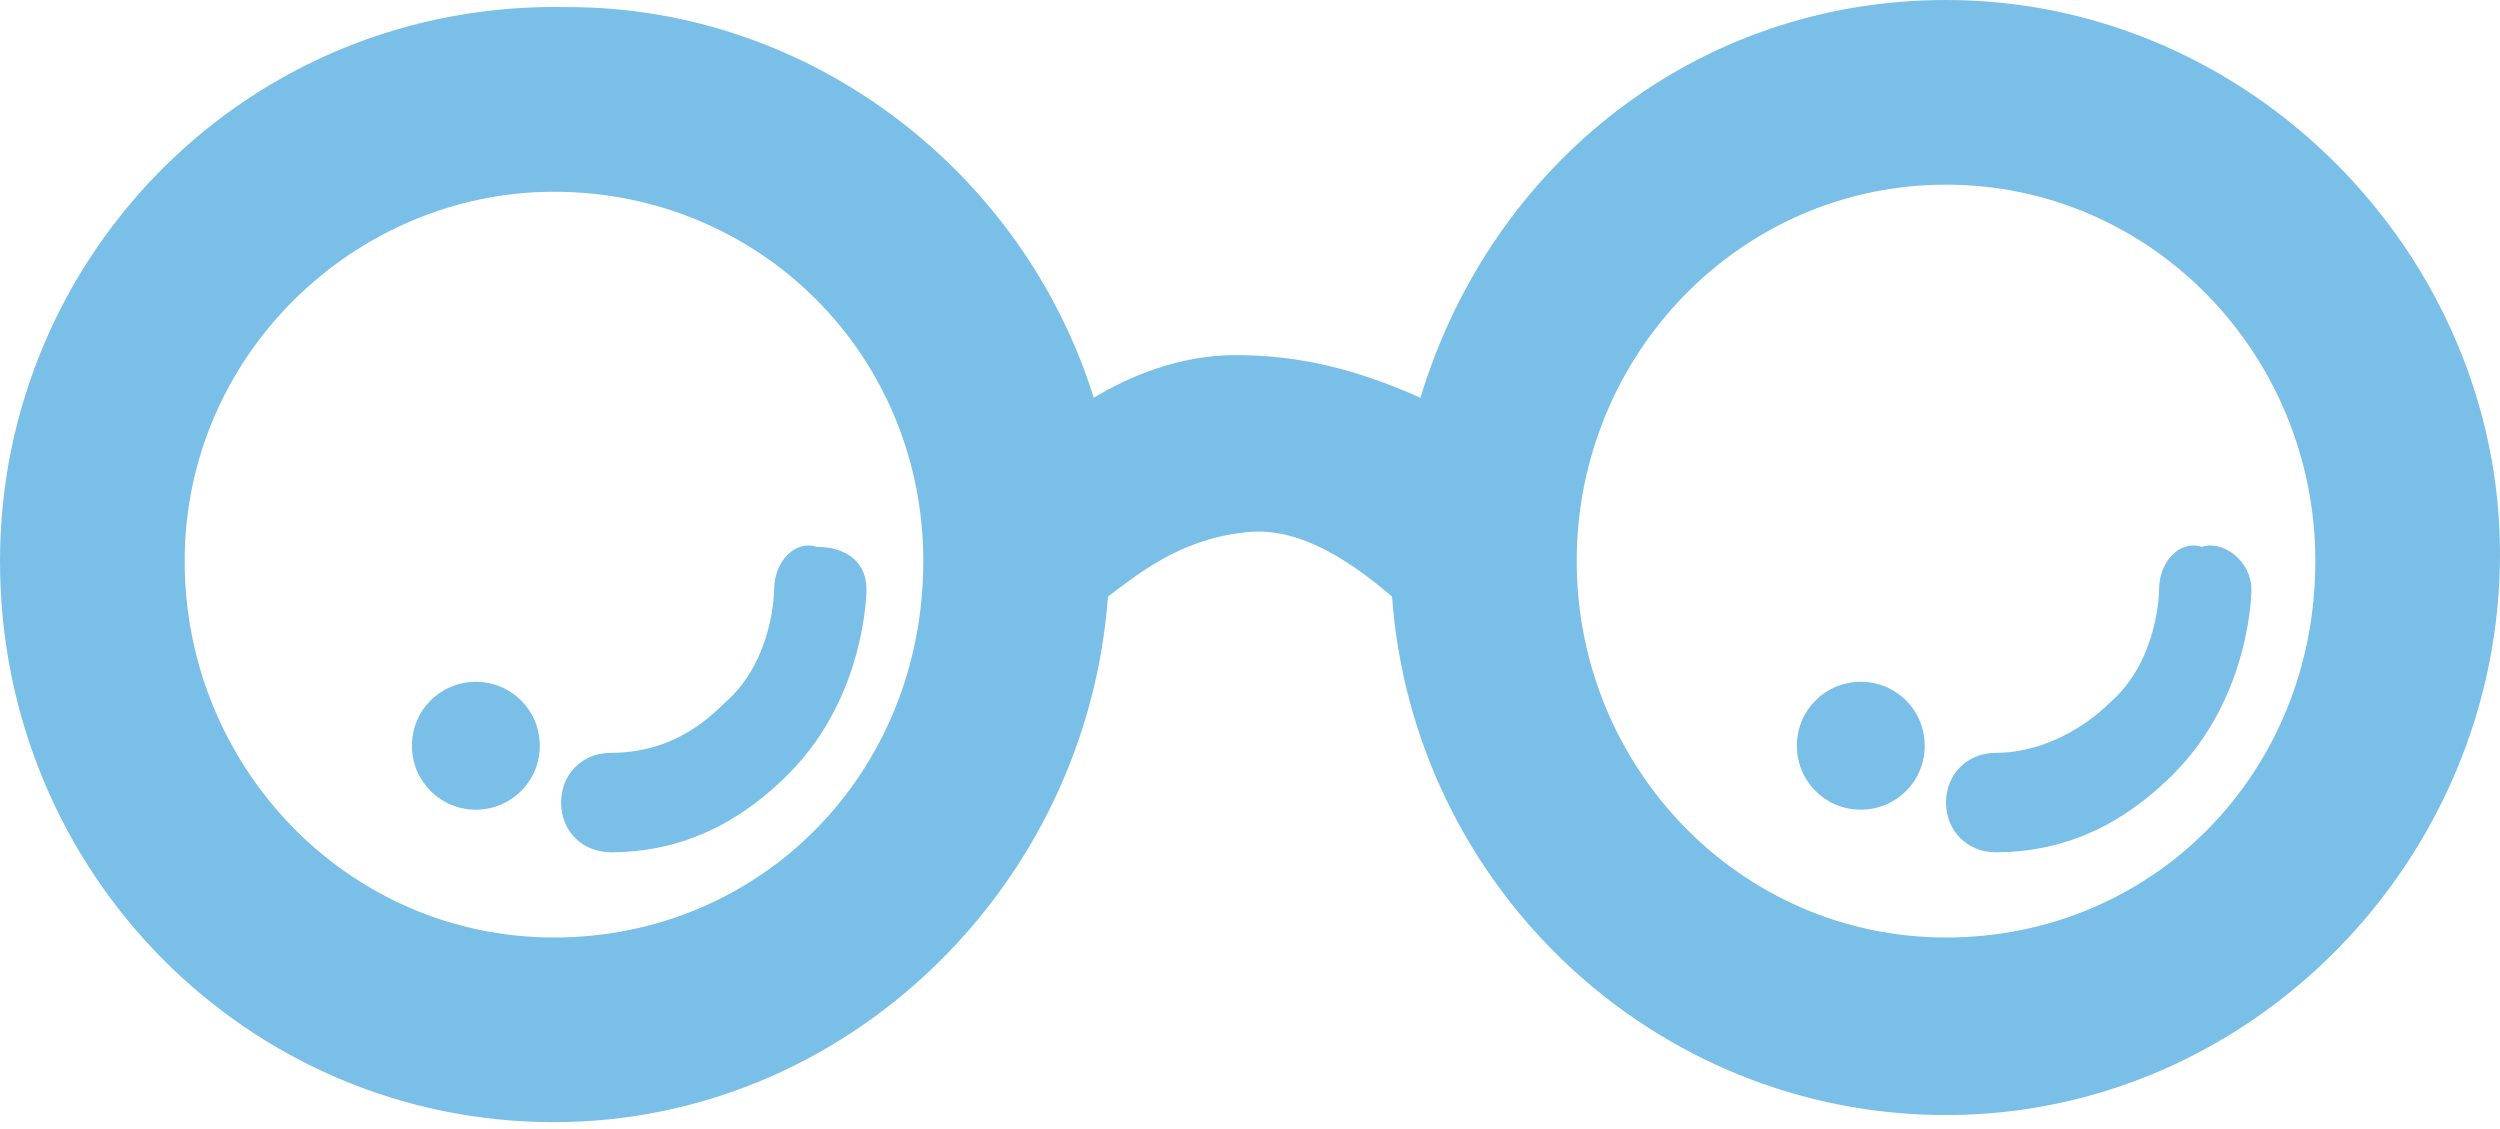 <?xml version="1.0" encoding="utf-8"?>
<!-- Generator: Adobe Illustrator 17.1.0, SVG Export Plug-In . SVG Version: 6.00 Build 0)  -->
<!DOCTYPE svg PUBLIC "-//W3C//DTD SVG 1.1//EN" "http://www.w3.org/Graphics/SVG/1.1/DTD/svg11.dtd">
<svg version="1.1" id="Слой_1" xmlns="http://www.w3.org/2000/svg" xmlns:xlink="http://www.w3.org/1999/xlink" x="0px" y="0px"
	 viewBox="0 0 35.2 15.9" enable-background="new 0 0 35.2 15.9" xml:space="preserve">
<g id="Forma_1">
	<g>
		<path fill="#7ABFE8" d="M10.9,8.3c0,0,0,1-0.7,1.6c-0.3,0.3-0.8,0.7-1.6,0.7c-0.4,0-0.7,0.3-0.7,0.7c0,0.4,0.3,0.7,0.7,0.7
			c1.2,0,2-0.6,2.5-1.1c1.1-1.1,1.1-2.6,1.1-2.6c0-0.4-0.3-0.6-0.7-0.6C11.2,7.6,10.9,7.9,10.9,8.3z M6.7,9.6
			c-0.5,0-0.9,0.4-0.9,0.9c0,0.5,0.4,0.9,0.9,0.9s0.9-0.4,0.9-0.9C7.6,10,7.2,9.6,6.7,9.6z M30.4,8.3c0,0,0,1-0.7,1.6
			c-0.3,0.3-0.9,0.7-1.6,0.7c-0.4,0-0.7,0.3-0.7,0.7c0,0.4,0.3,0.7,0.7,0.7c1.2,0,2-0.6,2.5-1.1c1.1-1.1,1.1-2.6,1.1-2.6
			c0-0.4-0.4-0.7-0.7-0.6C30.7,7.6,30.4,7.9,30.4,8.3z M26.2,9.6c-0.5,0-0.9,0.4-0.9,0.9c0,0.5,0.4,0.9,0.9,0.9
			c0.5,0,0.9-0.4,0.9-0.9C27.1,10,26.7,9.6,26.2,9.6z M27.4,0C23.9,0,21,2.3,20,5.6c-0.9-0.4-1.7-0.6-2.6-0.6c-0.8,0-1.5,0.3-2,0.6
			c-1-3.2-4-5.5-7.4-5.5C3.5,0,0,3.6,0,7.9c0,4.4,3.5,7.9,7.8,7.9c4.1,0,7.5-3.3,7.8-7.4c0.4-0.3,1-0.8,1.9-0.9
			c0.7-0.1,1.4,0.3,2.1,0.9c0.3,4.1,3.7,7.3,7.8,7.3c4.3,0,7.8-3.6,7.8-7.9C35.2,3.6,31.7,0,27.4,0z M7.8,13.2
			c-2.9,0-5.2-2.4-5.2-5.3C2.6,5,5,2.7,7.8,2.7C10.7,2.7,13,5,13,7.9C13,10.9,10.7,13.2,7.8,13.2z M27.4,13.2
			c-2.9,0-5.2-2.4-5.2-5.3c0-2.9,2.3-5.3,5.2-5.3c2.9,0,5.2,2.4,5.2,5.3C32.6,10.9,30.3,13.2,27.4,13.2z"/>
	</g>
</g>
</svg>
